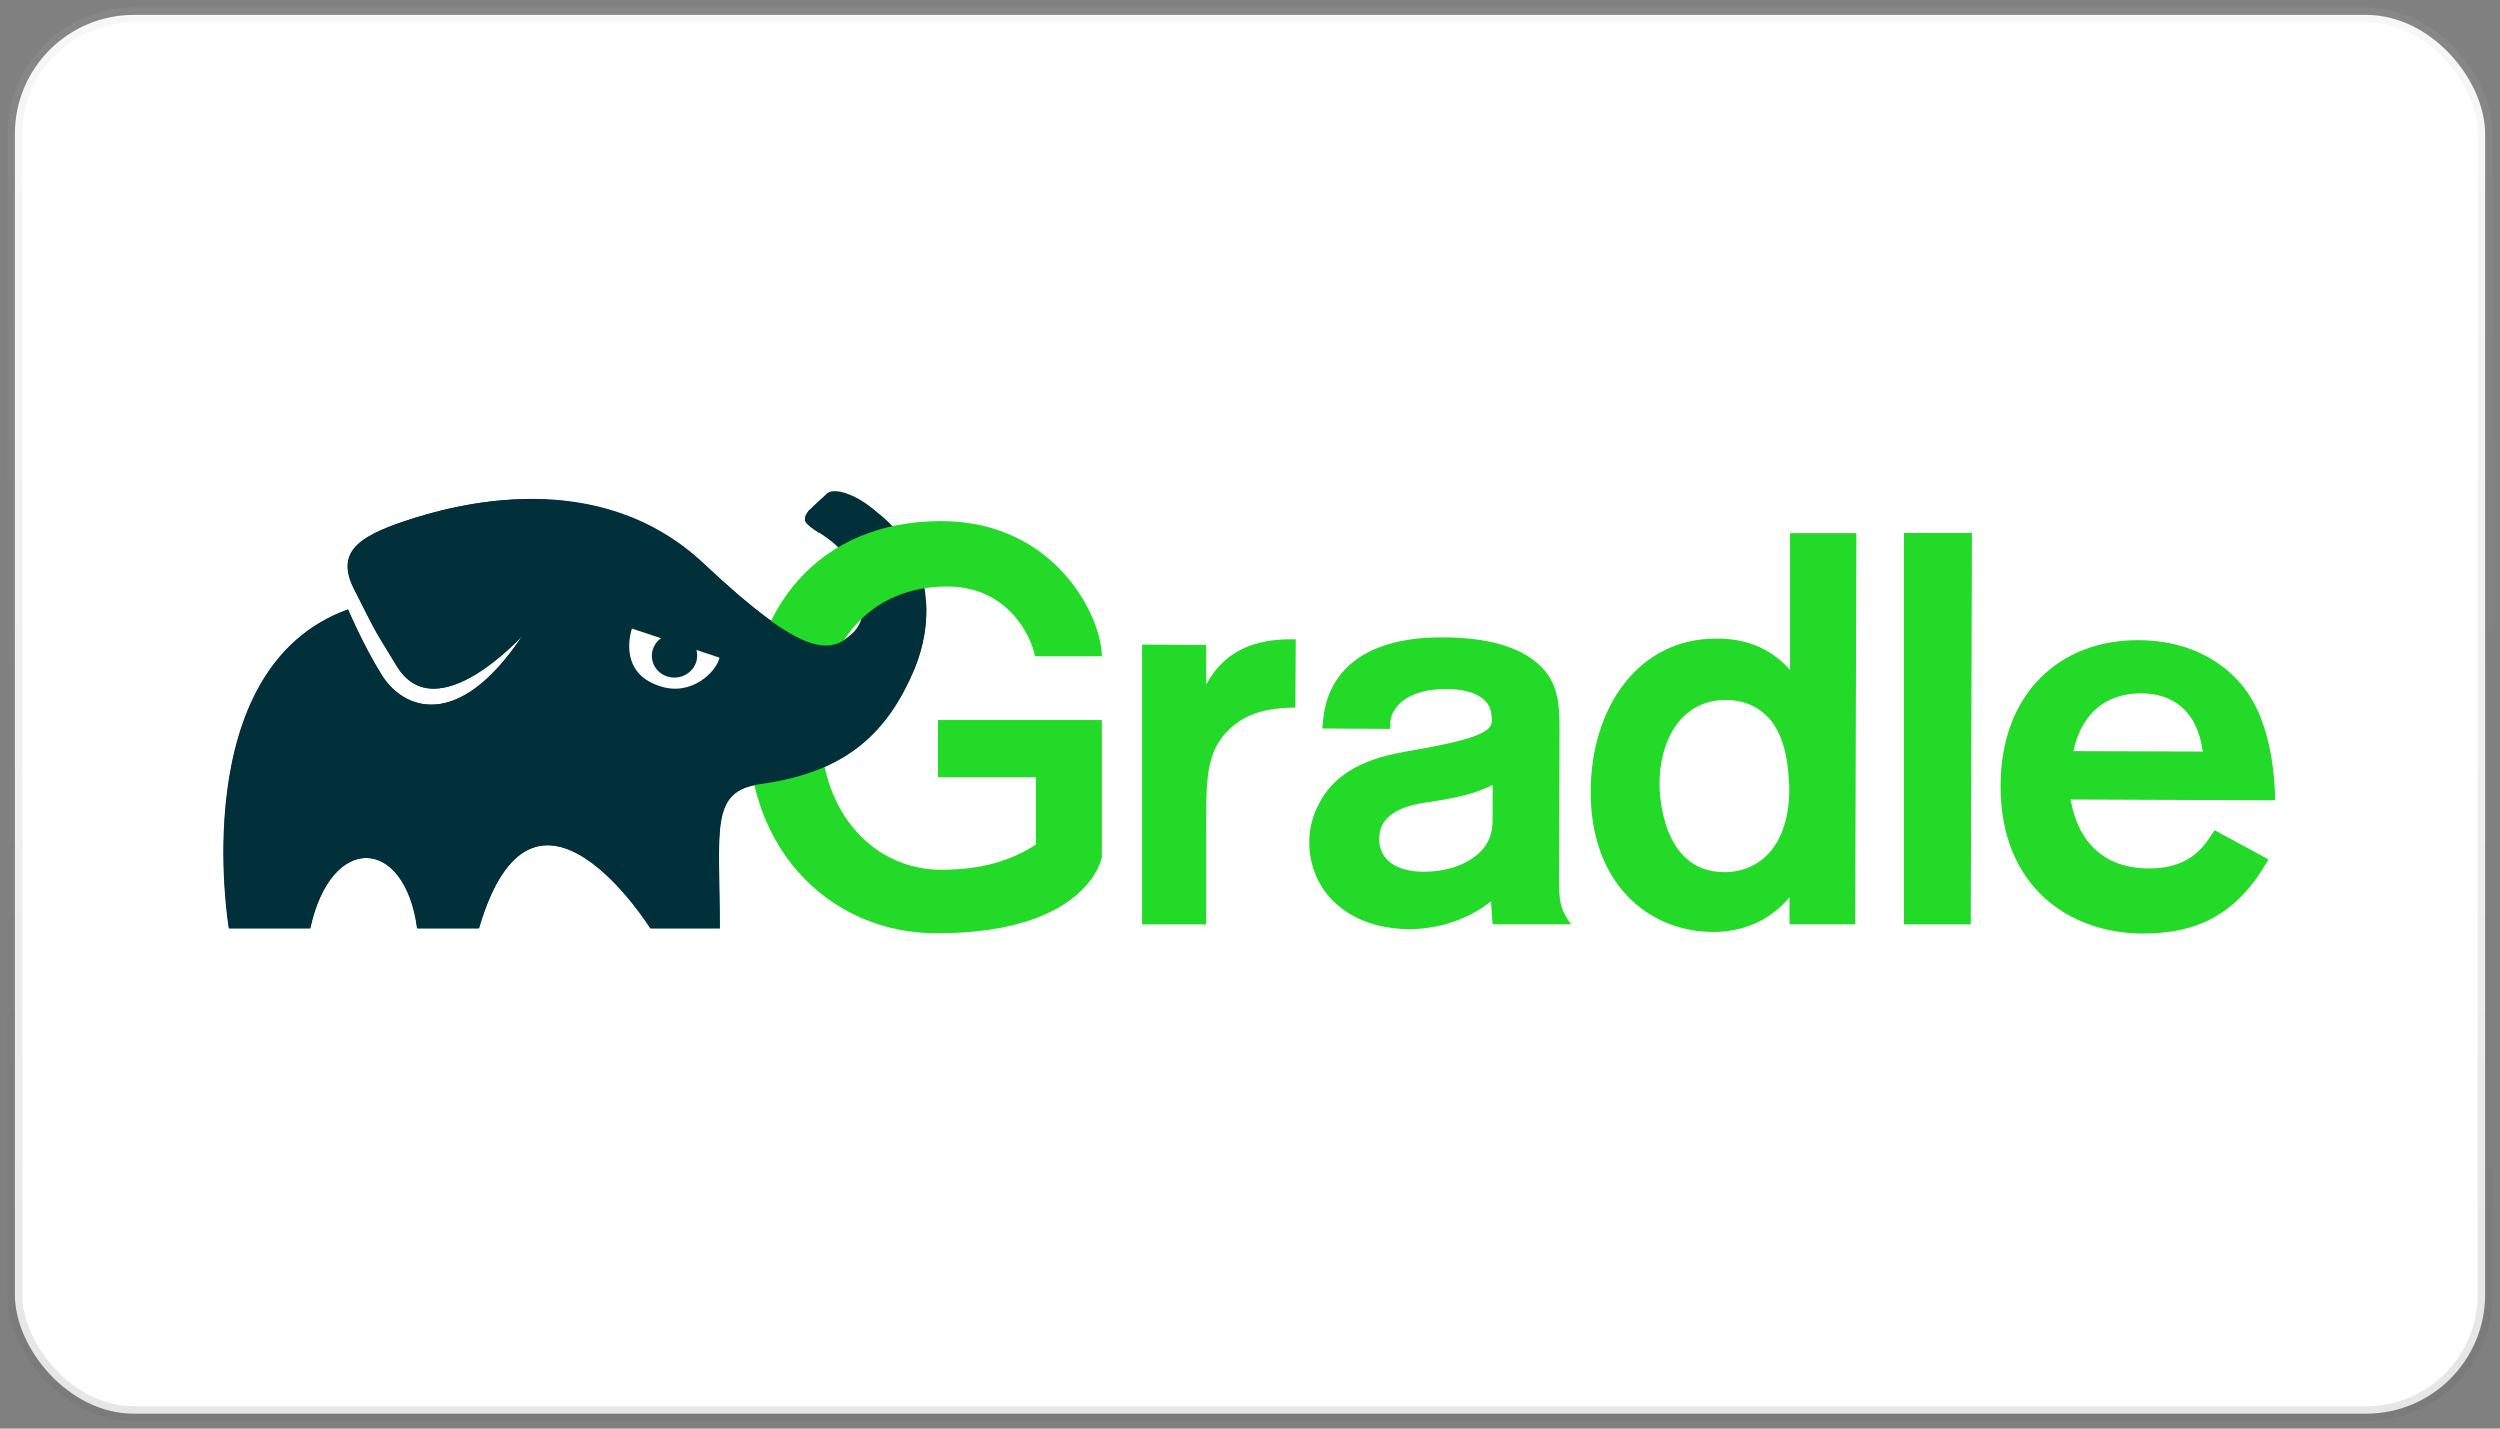 <svg width="168" height="96" viewBox="0 0 168 96" fill="none" xmlns="http://www.w3.org/2000/svg">
    <rect x="0" y="0" width="168" height="96" fill="#808080" stroke="none"/>
    <rect x="1" y="1" width="166" height="94" rx="8" fill="#fff"/>
    <path d="M61.4 45.027c1.07-2.464 1.043-4.902.4-6.83-.802-2.357-4.092-5.464-5.135-4.232-.134.16-2.033-.054-2.327.348-.455.59-.187.777.027.99.67.59 2.353 1.232 3.13 3.24.32.857 1.07 2.84-.24 4.045-1.47 1.34-3.13 1.66-9.922-4.66-7.22-6.723-16.902-3.99-20.112-2.92-3.21 1.07-4.68 2.143-3.423 4.607 1.712 3.375 1.15 2.33 2.835 5.116 2.648 4.42 8.478-2.036 8.478-2.036-4.333 6.536-8.05 4.955-9.467 2.68-1.284-2.062-2.273-4.42-2.273-4.42-10.965 3.964-7.997 21.43-7.997 21.43h5.456c1.39-6.43 6.365-6.187 7.194 0h4.145c3.664-12.562 11.527 0 11.527 0h4.653c0-6.696-.695-9.214 2.728-9.696 5.83-.777 8.558-3.51 10.323-7.66v-.002z" fill="#02303A"/>
    <path d="M81.058 43.34v2.653c.562-.964 1.845-3.16 6.017-3.027l-.027 4.58c-.963.027-2.648.054-4.012 1.098-1.9 1.446-1.98 3.348-1.98 6.43v7.045H76.75V43.314l4.306.027h.002zm7.8 5.626c.08-.937.16-1.848.75-2.92 1.792-3.24 6.205-3.214 7.408-3.214 1.792 0 3.93.24 5.563 1.205 2.193 1.34 2.22 3.107 2.22 5.116l-.027 9.857c0 1.42 0 1.982.802 3.107h-5.27l-.107-1.554c-.963.804-2.942 1.875-5.5 1.875-4.2-.027-6.713-2.625-6.713-5.84 0-.937.24-1.795.615-2.518 1.337-2.68 4.2-3.268 6-3.6 6.07-1.018 5.723-1.607 5.616-2.518-.08-.857-.963-1.66-3.022-1.66-1.845 0-2.862.6-3.316 1.18-.48.6-.455.964-.455 1.5l-4.547-.027-.017.01zm11.447 3.777c-.883.455-1.9.777-3.905 1.098-1.605.214-3.717.6-3.717 2.545 0 1.446 1.23 2.196 2.995 2.196 2.273 0 3.878-1.018 4.36-2.143.267-.562.267-1.125.267-1.66V52.74v.002zm24.444-16.93-.08 26.304h-4.413v-1.82c-1.4 1.66-3.236 2.33-5.162 2.33-4.413-.027-8.237-3.348-8.2-9.482.027-5.545 3.156-10.26 8.478-10.232 1.82 0 3.503.536 4.92 2.1v-9.187h4.466l-.009-.013zm-5.5 12.938c-.67-1.018-1.765-1.714-3.263-1.714-3.022 0-4.466 2.705-4.466 5.652 0 .348.027 5.92 4.36 5.92 2.3 0 4.386-1.687 4.36-5.705-.053-1.205-.187-2.92-1-4.152l.009-.001zm13.265-12.937-.08 26.304h-4.493V35.814h4.573zm19.924 21.938c-2.06 3.643-4.68 4.982-8.478 4.982-4.867-.027-9.548-3.107-9.52-9.964.027-6.24 4.038-9.777 9.28-9.75 4.894.027 6.927 2.973 7.3 3.5 1.524 2.17 1.845 5.4 1.872 7.26l-13.747-.054c.508 2.946 2.327 4.634 5.27 4.634 3.05 0 3.85-1.795 4.413-2.57l3.6 1.955.01.007zm-4.413-7.26c-.4-2.893-2.166-3.9-4.145-3.9-2.38 0-4.012 1.366-4.547 3.884l8.692.027v-.011zm-84.992-2.116v3.857h6.58v4.527c-1.685 1.07-3.6 1.688-6.365 1.688-4.44 0-8.103-3.723-8.103-9.536 0-5.705 3.37-9.5 8.505-9.5 4.12 0 5.67 3.402 5.9 4.687h4.493c0-2.625-3.102-9.08-10.805-9.08-8.157 0-12.97 5.786-12.97 13.93 0 8.464 5.777 13.768 12.677 13.768 10.216 0 11.1-5.116 11.1-5.116v-9.214h-11.02l.008-.011z" fill="#22DA27"/>
    <path d="M62.23 40.5c-.987.074-1.963.244-2.916.51-.027.026-.053.08-.08.106-.428.482-.963.938-1.55 1.205-.08.054-.16.08-.24.107l-.16.16c-1.47 1.34-3.263 1.66-9.922-4.66-7.14-6.777-16.902-3.99-20.112-2.92-3.21 1.07-4.68 2.143-3.423 4.607 1.712 3.375 1.15 2.33 2.835 5.116 2.648 4.42 8.478-2.036 8.478-2.036-4.333 6.536-8.05 4.955-9.467 2.68-1.284-2.062-2.273-4.42-2.273-4.42-10.965 3.964-7.997 21.43-7.997 21.43h5.456c1.39-6.43 6.365-6.187 7.194 0h4.145c3.664-12.562 11.527 0 11.527 0h4.653c0-6.696-.695-9.214 2.728-9.696 5.857-.804 8.558-3.536 10.323-7.66.642-1.554.883-3.107.802-4.527l-.002-.002z" fill="#02303A"/>
    <path d="m42.466 42.24 5.884 1.955c-.187.91-1.872 2.652-4.038 1.902-2.888-.937-1.845-3.857-1.845-3.857h-.001z" fill="#fff"/>
    <path d="M45.484 45.525c.837-.089 1.446-.816 1.36-1.625-.086-.81-.834-1.393-1.671-1.304-.837.089-1.446.817-1.36 1.626.086.809.834 1.392 1.67 1.303zM54.367 35.33c.187.16.428.32.67.482 1.123-.937 2.594-.91 3.85-1.42-1.097-1.018-2.862-1.795-3.397-1.152-.134.16-.83.696-1.123 1.098-.48.59-.24.777 0 .99v.002z" fill="#02303A"/>
    <rect x="1" y="1" width="166" height="94" rx="8" stroke="url(#8unvr7hc5a)" stroke-opacity=".27"/>
    <defs>
        <linearGradient id="8unvr7hc5a" x1="84" y1="1" x2="84" y2="95" gradientUnits="userSpaceOnUse">
            <stop stop-color="#B9B9B9" stop-opacity=".44"/>
            <stop offset="1" stop-color="#5E5E5E" stop-opacity=".58"/>
        </linearGradient>
    </defs>
</svg>
